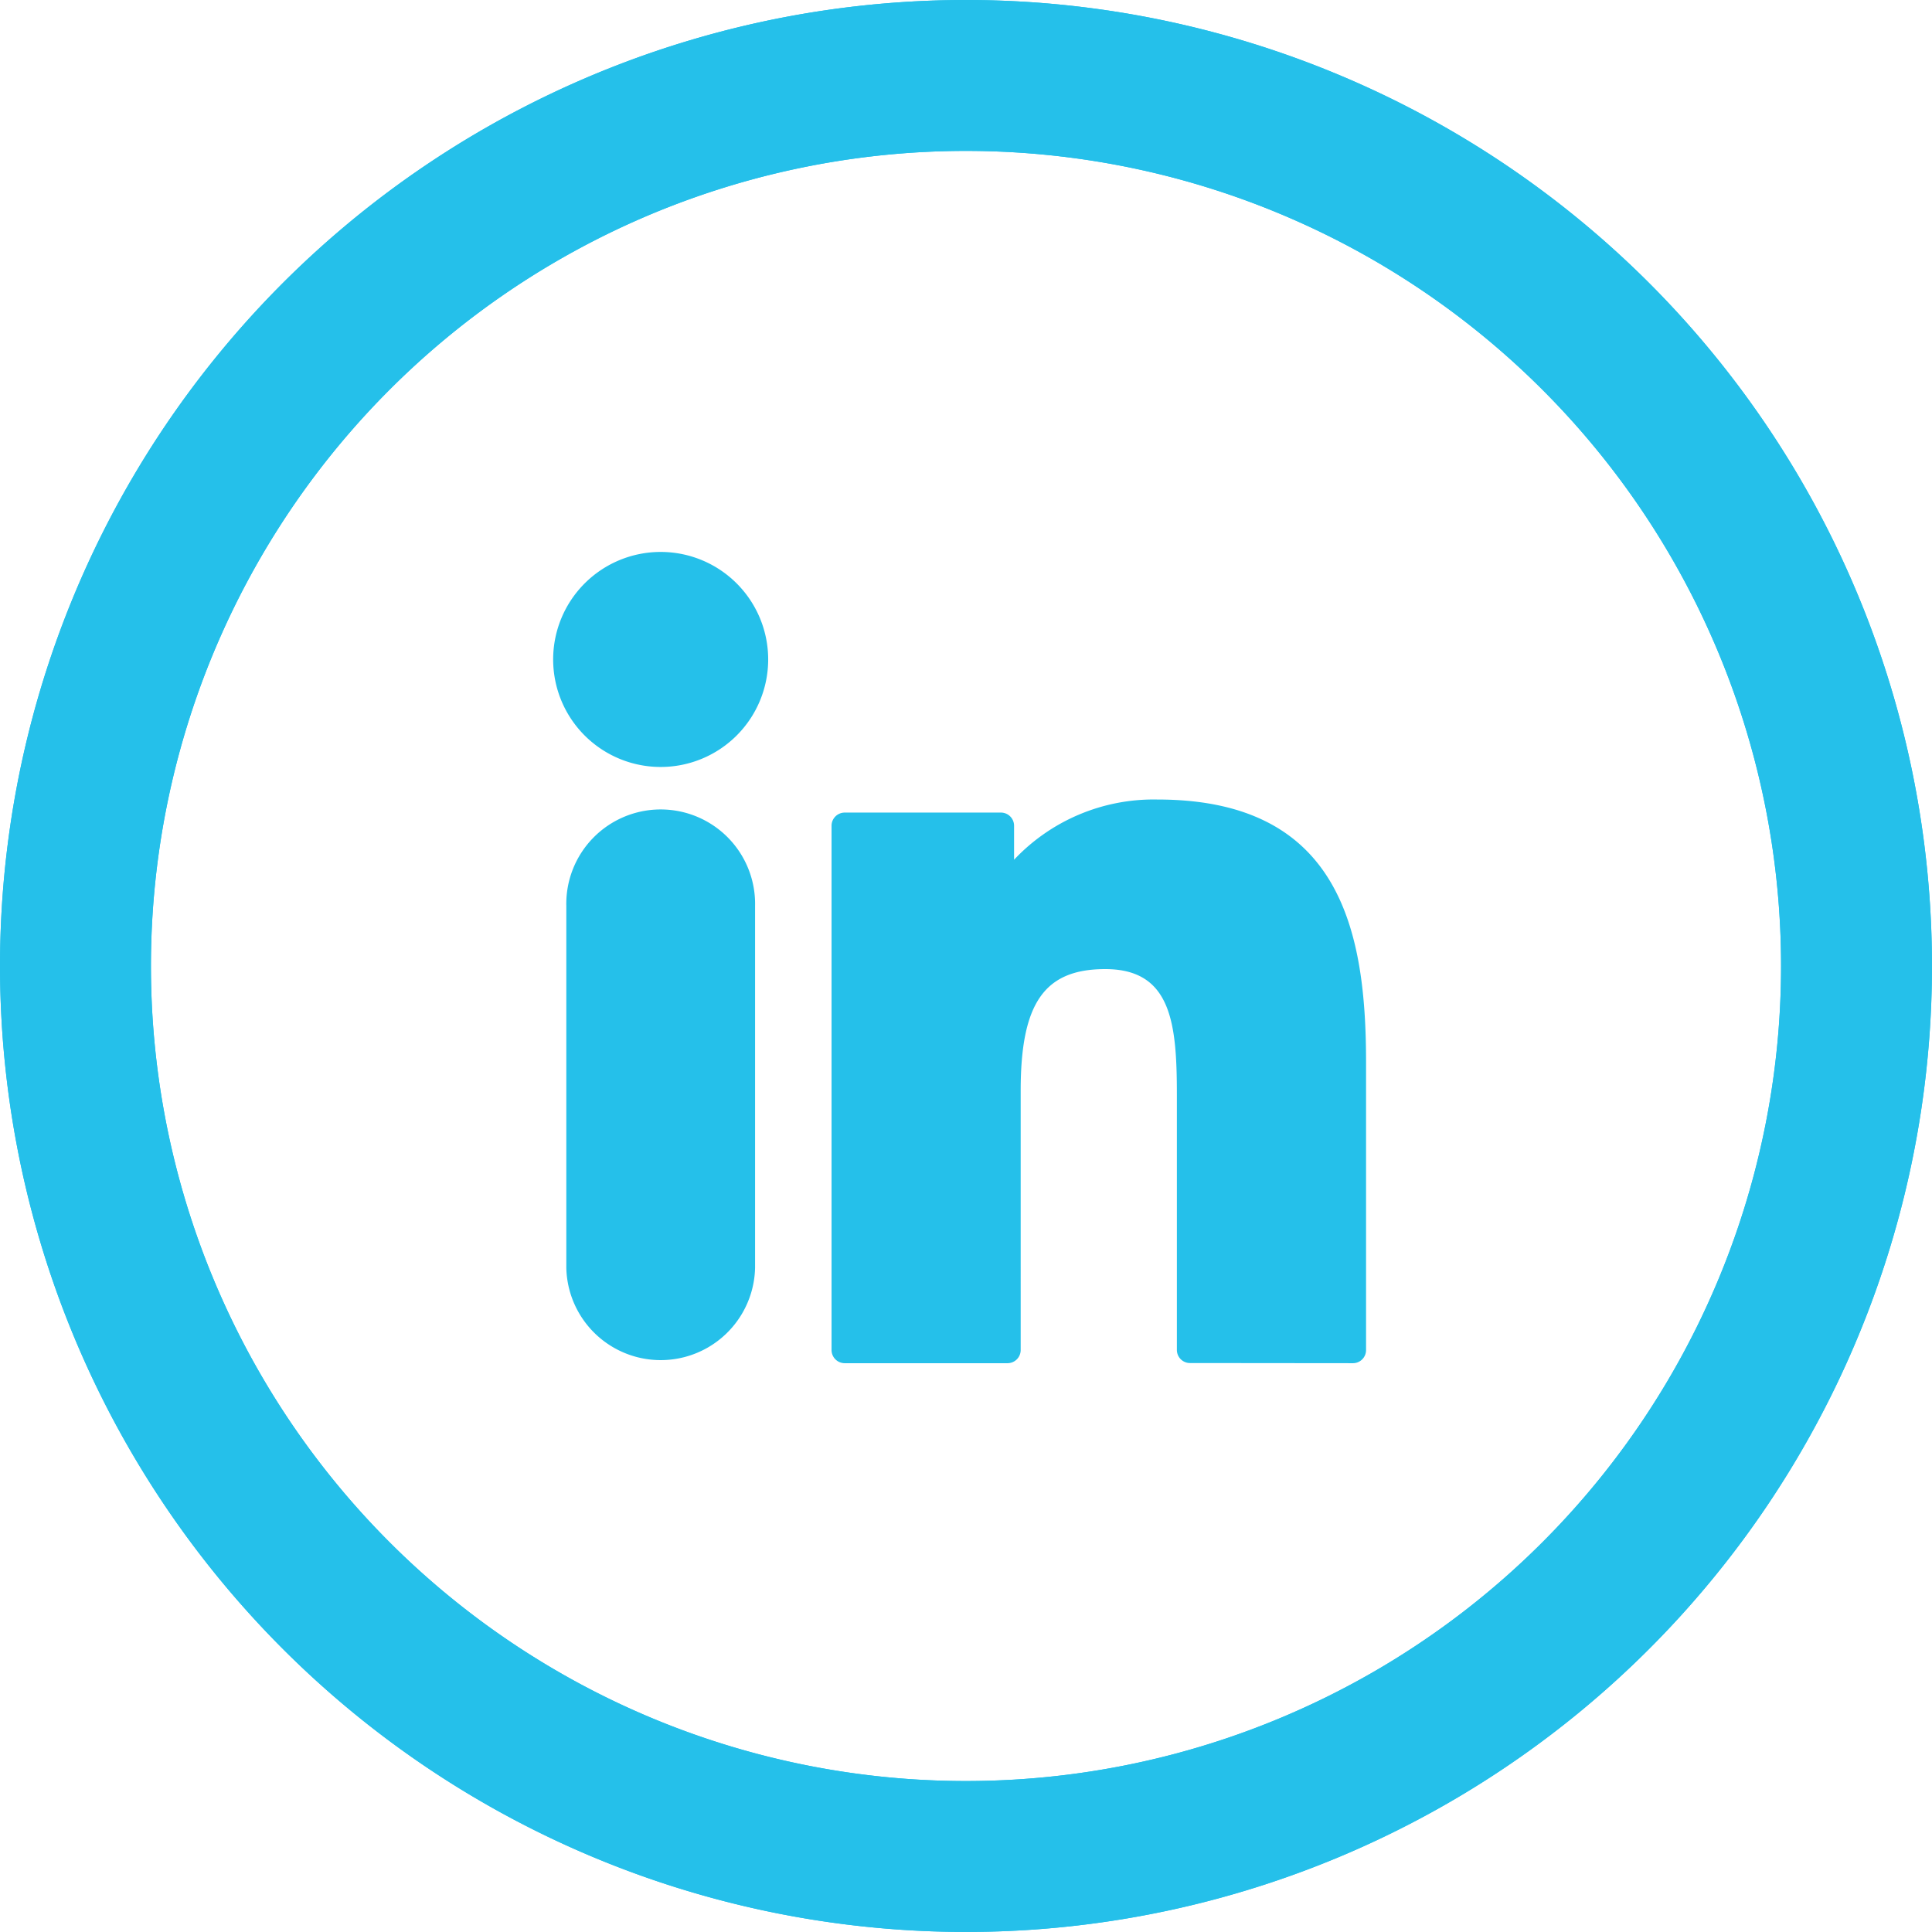 <svg xmlns="http://www.w3.org/2000/svg" width="36.551" height="36.55" viewBox="0 0 36.551 36.55">
  <g id="Group_177" data-name="Group 177" transform="translate(0 0)">
    <path id="Path_45" data-name="Path 45" d="M18.275,0A18.275,18.275,0,1,0,36.55,18.275,18.275,18.275,0,0,0,18.275,0Zm0,33.695a15.42,15.42,0,1,1,15.42-15.42A15.419,15.419,0,0,1,18.275,33.695Z" transform="translate(0.001)" fill="#25c0ea"/>
    <path id="Path_103" data-name="Path 103" d="M18.275,0A18.275,18.275,0,1,0,36.55,18.275,18.275,18.275,0,0,0,18.275,0Zm0,33.695a15.42,15.42,0,1,1,15.42-15.42A15.419,15.419,0,0,1,18.275,33.695Z" fill="#25c0ea"/>
    <g id="Group_175" data-name="Group 175" transform="translate(10.465 10.442)">
      <path id="Union_9" data-name="Union 9" d="M12.049,15.345A.248.248,0,0,1,11.8,15.1V10.274c0-1.35-.1-2.382-1.355-2.382-1.152,0-1.6.644-1.6,2.3V15.1a.249.249,0,0,1-.248.248H5.515a.249.249,0,0,1-.248-.248V5.179a.249.249,0,0,1,.248-.248H8.472a.249.249,0,0,1,.248.248v.644a3.626,3.626,0,0,1,2.713-1.139c3.477,0,3.946,2.514,3.946,4.973V15.1a.248.248,0,0,1-.248.248Zm-11.8-1.8V6.7a1.786,1.786,0,1,1,3.571,0v6.846a1.786,1.786,0,0,1-3.571,0ZM0,2.034A2.034,2.034,0,1,1,2.034,4.068,2.034,2.034,0,0,1,0,2.034Z" fill="#25c0ea"/>
    </g>
  </g>
</svg>
